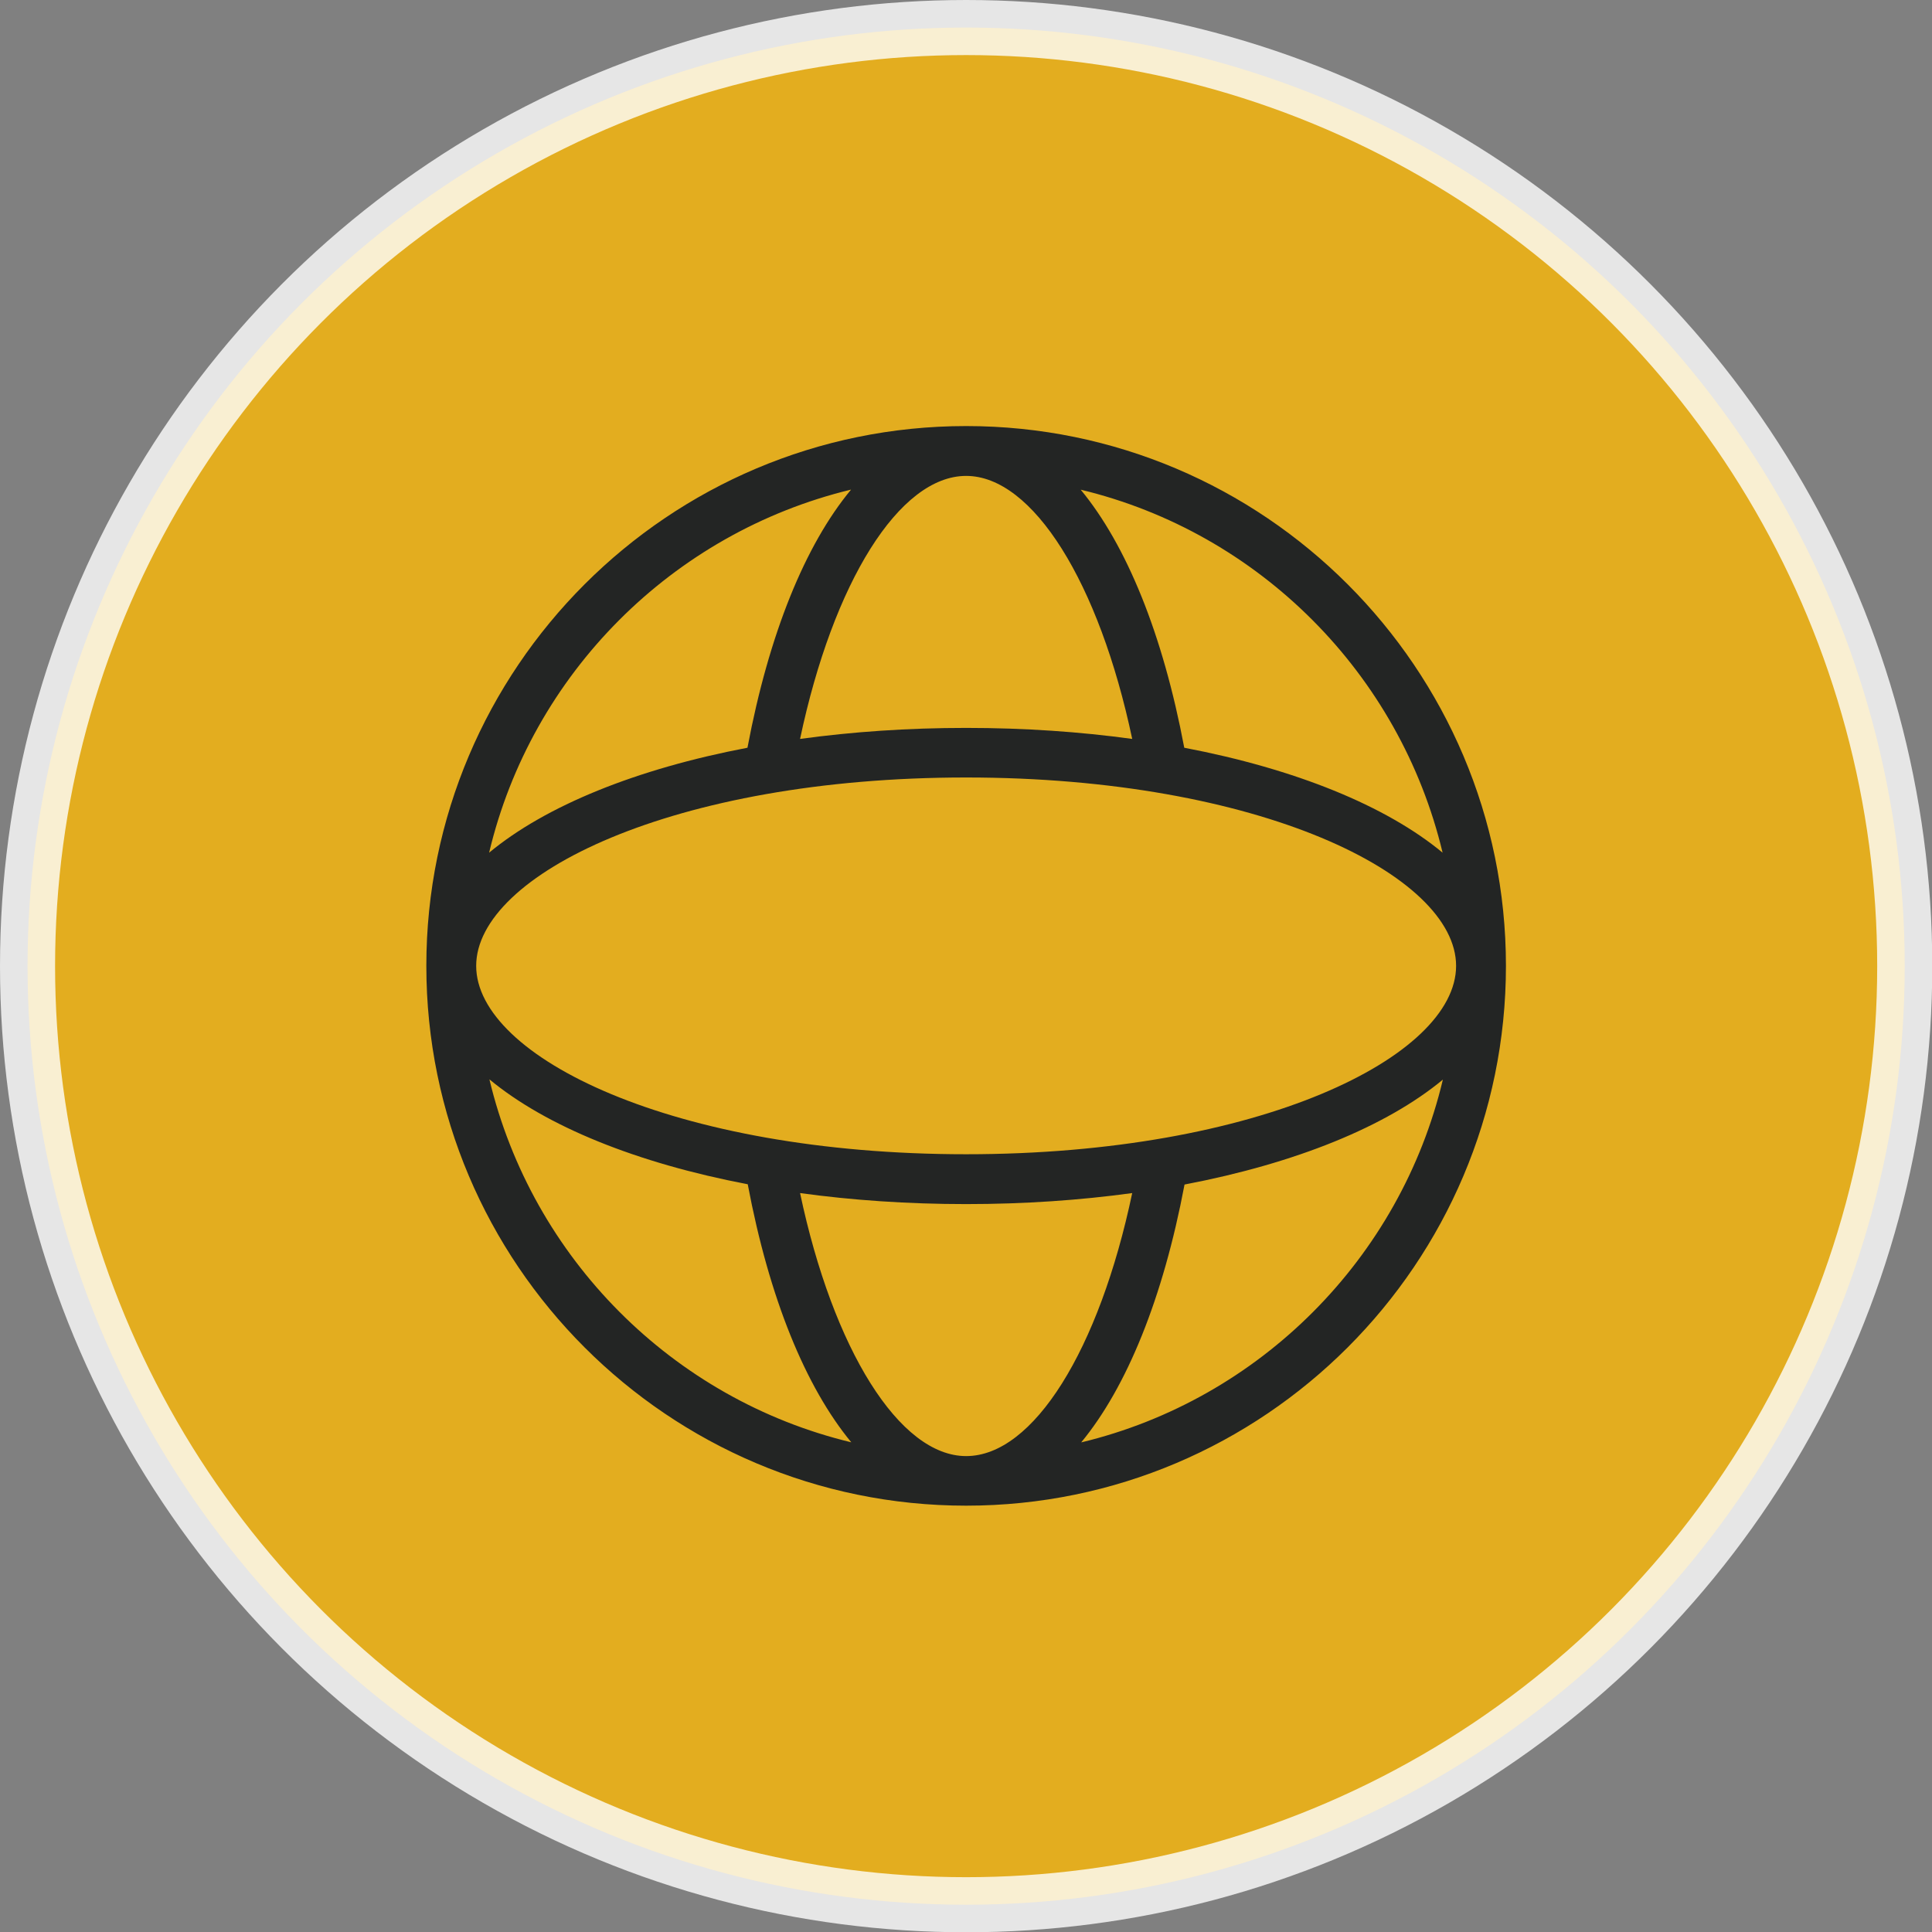 <?xml version="1.0" encoding="UTF-8"?><svg id="Calque_2" xmlns="http://www.w3.org/2000/svg" viewBox="0 0 70.15 70.15"><rect x="0" y="0" width="70.15" height="70.15" fill="#808080" stroke="none"/><defs><style>.cls-1{fill:#fbb807;opacity:.8;stroke:#fff;stroke-miterlimit:10;stroke-width:2px;}.cls-2{fill:#232524;}</style></defs><g id="header_footer"><circle class="cls-1" cx="35.08" cy="35.08" r="34.08"/><path class="cls-2" d="M35.08,15.47c-10.81,0-19.6,8.79-19.6,19.6s8.79,19.6,19.6,19.6,19.6-8.79,19.6-19.6-8.79-19.6-19.6-19.6ZM35.08,52.87c-2.42,0-4.83-3.87-6.03-9.55,1.89.26,3.91.4,6.03.4s4.13-.14,6.03-.4c-1.2,5.7-3.59,9.55-6.03,9.55ZM35.08,41.91c-10.64,0-17.79-3.54-17.79-6.84s7.15-6.84,17.79-6.84,17.79,3.54,17.79,6.84-7.15,6.84-17.79,6.84ZM35.08,17.28c2.42,0,4.83,3.87,6.03,9.55-1.89-.26-3.91-.4-6.03-.4s-4.13.14-6.03.4c1.2-5.68,3.6-9.55,6.03-9.55ZM52.38,30.96c-2.05-1.7-5.34-3.04-9.38-3.81-.78-4.14-2.1-7.36-3.76-9.37,6.49,1.56,11.59,6.69,13.14,13.18ZM30.9,17.78c-1.66,2-2.98,5.23-3.76,9.37-4.04.77-7.33,2.11-9.38,3.81,1.54-6.49,6.65-11.61,13.13-13.18ZM17.77,39.19c2.05,1.7,5.34,3.04,9.38,3.81.78,4.14,2.1,7.36,3.76,9.37-6.49-1.56-11.59-6.69-13.14-13.18ZM39.26,52.37c1.65-2,2.97-5.23,3.75-9.36,4.04-.77,7.33-2.11,9.38-3.81-1.54,6.49-6.65,11.61-13.12,13.17Z"/></g></svg>